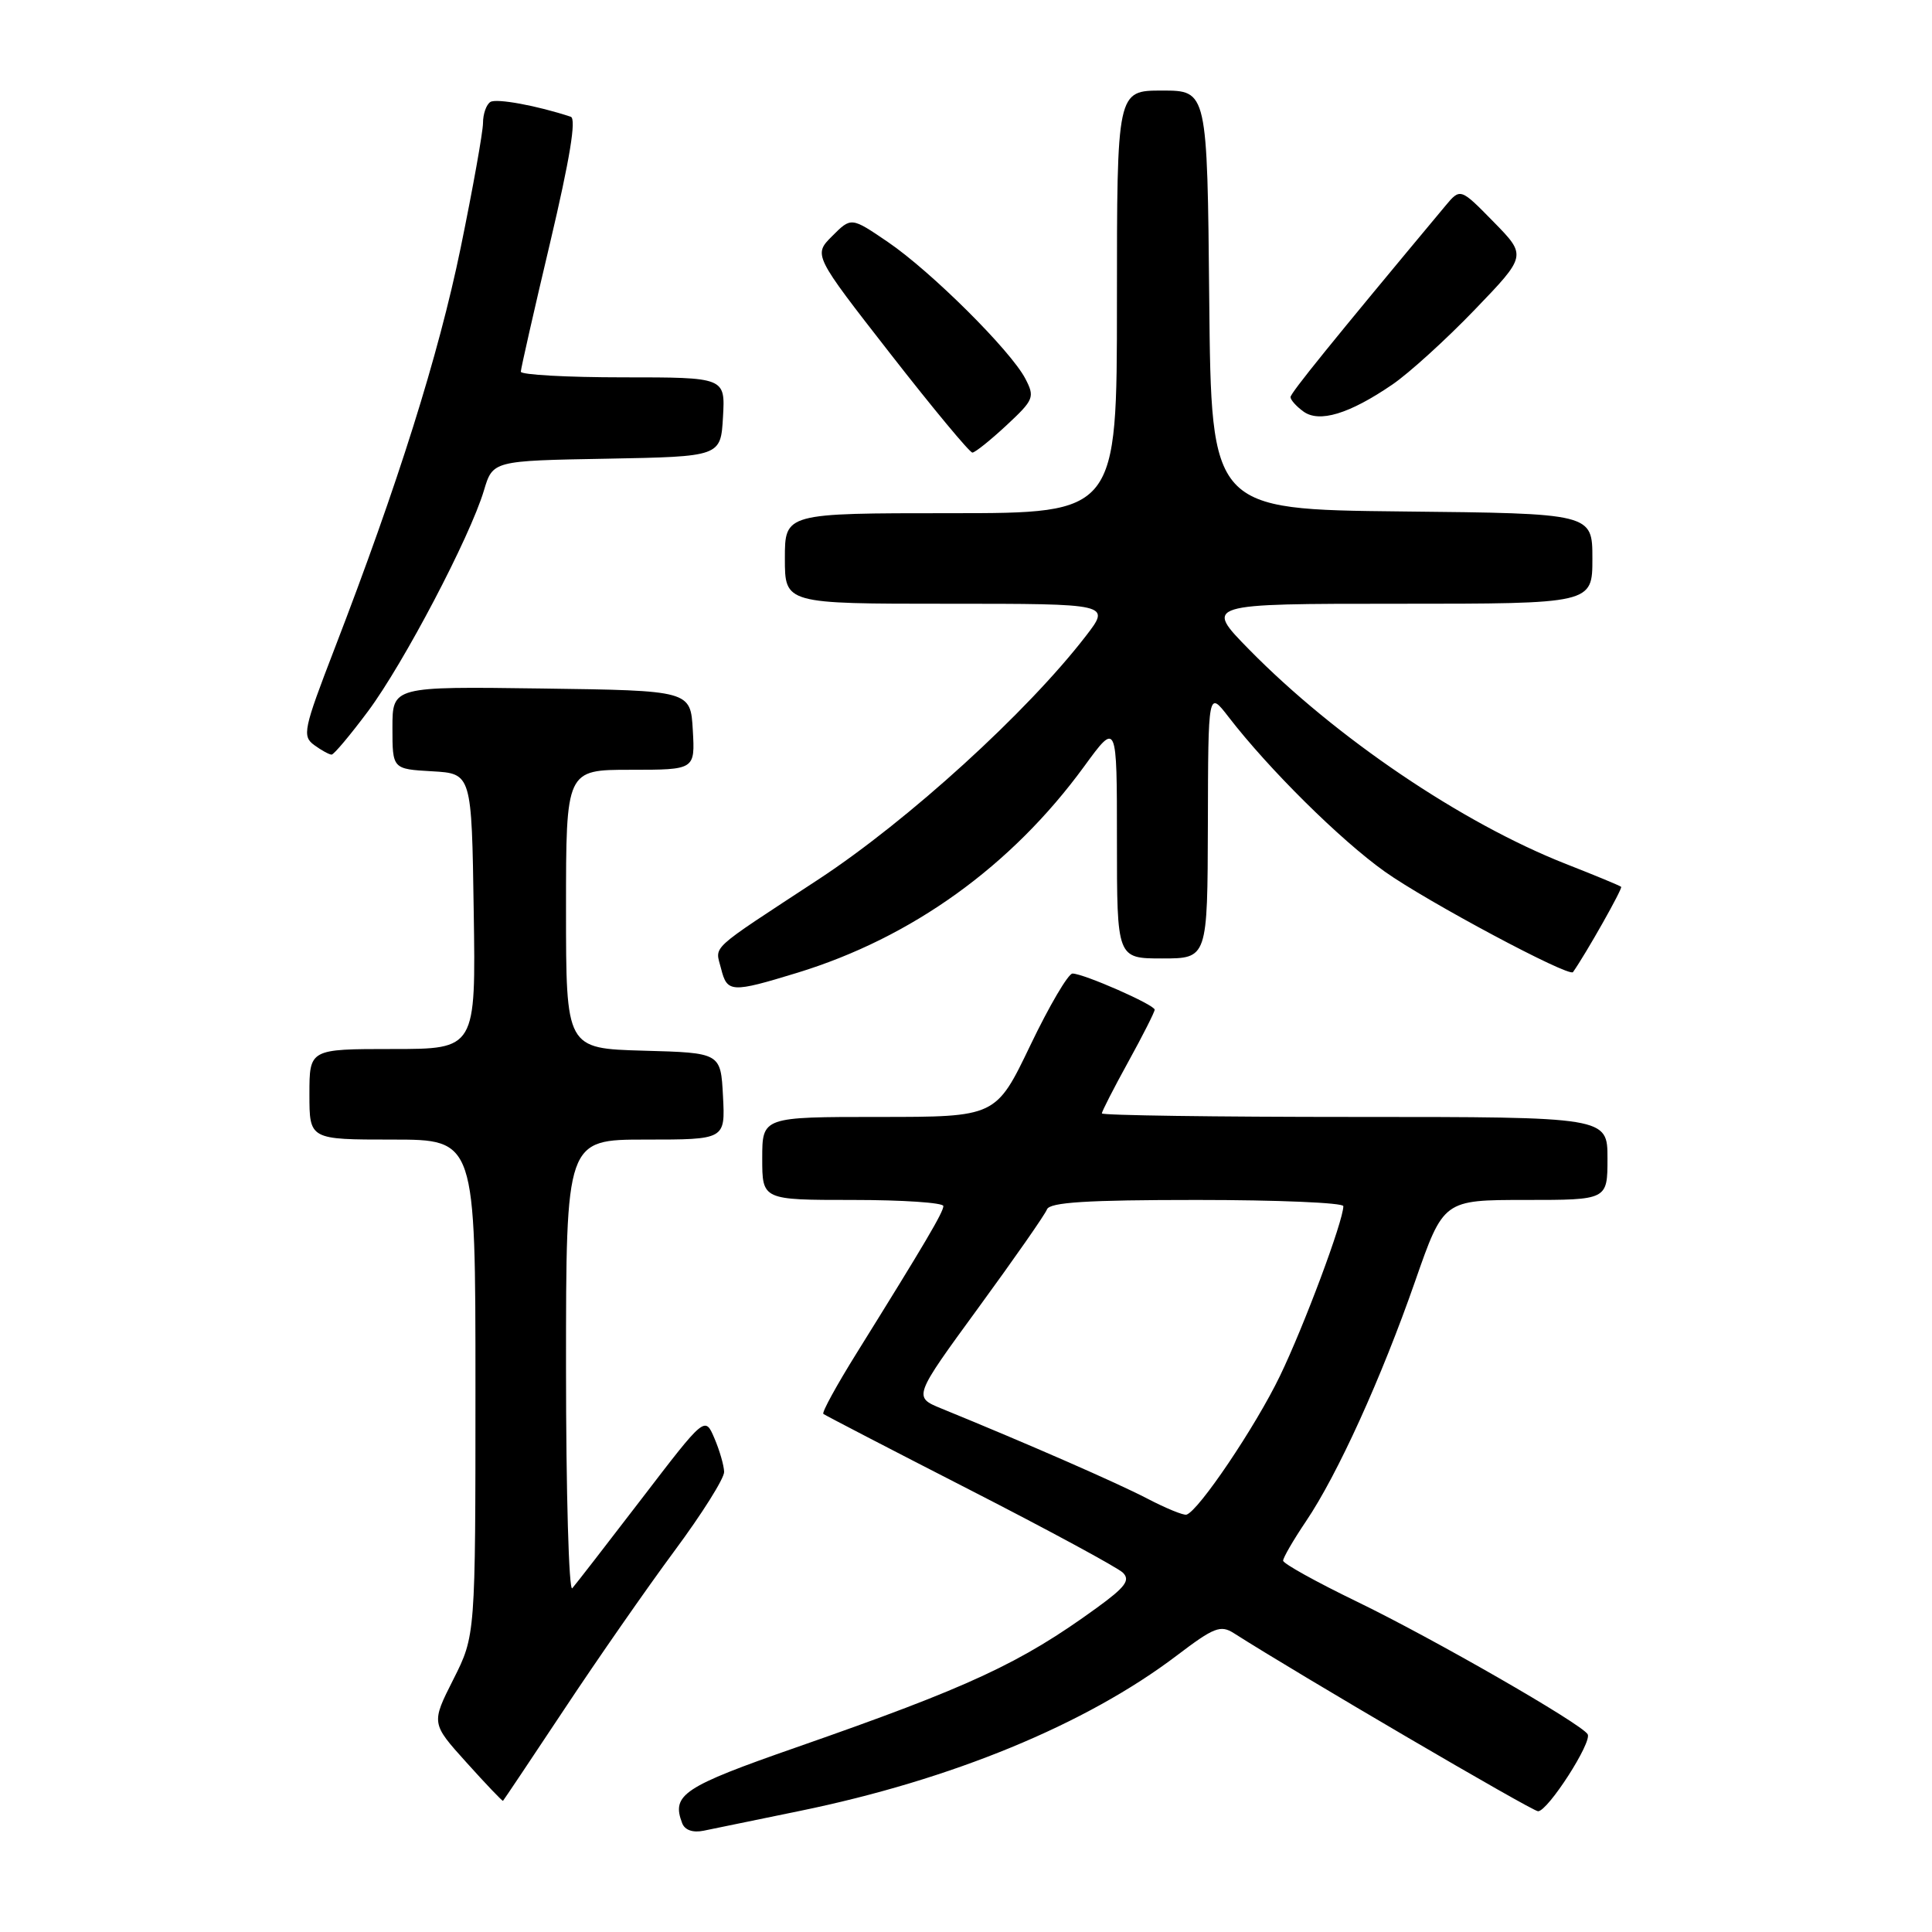 <?xml version="1.0" encoding="UTF-8" standalone="no"?>
<!DOCTYPE svg PUBLIC "-//W3C//DTD SVG 1.1//EN" "http://www.w3.org/Graphics/SVG/1.1/DTD/svg11.dtd" >
<svg xmlns="http://www.w3.org/2000/svg" xmlns:xlink="http://www.w3.org/1999/xlink" version="1.1" viewBox="0 0 256 256">
 <g >
 <path fill="currentColor"
d=" M 105.97 239.96 C 126.11 235.83 143.91 228.49 155.94 219.36 C 160.85 215.63 161.73 215.28 163.50 216.41 C 171.99 221.83 203.03 240.00 203.80 240.00 C 205.10 240.00 211.01 230.82 210.37 229.79 C 209.49 228.37 189.87 217.10 179.77 212.21 C 174.42 209.62 170.04 207.19 170.02 206.80 C 170.01 206.42 171.37 204.07 173.05 201.58 C 177.23 195.39 183.03 182.63 187.52 169.75 C 191.27 159.00 191.27 159.00 202.14 159.00 C 213.00 159.00 213.00 159.00 213.00 153.50 C 213.00 148.00 213.00 148.00 179.50 148.00 C 161.07 148.00 146.00 147.79 146.00 147.53 C 146.00 147.28 147.57 144.20 149.50 140.70 C 151.43 137.20 153.00 134.09 153.00 133.79 C 153.00 133.14 143.58 129.00 142.11 129.00 C 141.55 129.00 139.03 133.28 136.53 138.50 C 131.97 148.00 131.97 148.00 116.48 148.00 C 101.00 148.00 101.00 148.00 101.00 153.50 C 101.00 159.00 101.00 159.00 113.00 159.00 C 119.60 159.00 125.00 159.36 125.00 159.81 C 125.00 160.62 122.55 164.77 113.53 179.26 C 110.87 183.53 108.87 187.17 109.10 187.35 C 109.32 187.53 118.05 192.06 128.50 197.41 C 138.95 202.76 148.07 207.70 148.78 208.38 C 149.80 209.38 149.13 210.29 145.31 213.06 C 135.19 220.41 128.49 223.52 105.50 231.54 C 90.50 236.77 88.95 237.81 90.39 241.58 C 90.74 242.50 91.81 242.87 93.23 242.58 C 94.48 242.32 100.21 241.14 105.97 239.96 Z  M 74.76 226.50 C 79.13 219.90 85.70 210.46 89.35 205.53 C 93.01 200.60 95.98 195.88 95.95 195.03 C 95.93 194.19 95.35 192.18 94.66 190.57 C 93.41 187.64 93.41 187.64 85.04 198.57 C 80.43 204.58 76.29 209.93 75.83 210.45 C 75.38 210.97 75.00 197.81 75.00 181.20 C 75.00 151.00 75.00 151.00 85.55 151.00 C 96.10 151.00 96.10 151.00 95.80 145.25 C 95.50 139.50 95.50 139.50 85.25 139.22 C 75.00 138.93 75.00 138.93 75.00 120.47 C 75.00 102.00 75.00 102.00 83.55 102.00 C 92.10 102.00 92.10 102.00 91.80 96.75 C 91.50 91.50 91.50 91.50 71.75 91.23 C 52.00 90.96 52.00 90.96 52.00 96.43 C 52.00 101.90 52.00 101.90 57.25 102.20 C 62.50 102.50 62.50 102.50 62.77 120.75 C 63.05 139.00 63.05 139.00 52.02 139.00 C 41.00 139.00 41.00 139.00 41.00 145.00 C 41.00 151.00 41.00 151.00 52.00 151.00 C 63.00 151.00 63.00 151.00 63.00 183.86 C 63.00 216.72 63.00 216.72 60.07 222.53 C 57.13 228.35 57.13 228.35 61.82 233.55 C 64.39 236.41 66.57 238.69 66.65 238.62 C 66.73 238.55 70.38 233.10 74.76 226.50 Z  M 105.64 128.90 C 120.83 124.25 134.02 114.76 143.66 101.55 C 148.00 95.60 148.00 95.60 148.00 111.30 C 148.00 127.00 148.00 127.00 154.00 127.00 C 160.00 127.00 160.00 127.00 160.05 109.25 C 160.09 91.50 160.09 91.50 162.79 95.00 C 168.14 101.93 177.61 111.31 183.50 115.50 C 189.04 119.44 207.92 129.53 208.43 128.81 C 210.17 126.34 215.04 117.71 214.81 117.51 C 214.64 117.35 211.35 115.99 207.50 114.48 C 193.71 109.06 176.97 97.73 165.53 86.08 C 159.56 80.00 159.56 80.00 185.28 80.00 C 211.00 80.00 211.00 80.00 211.00 74.02 C 211.00 68.03 211.00 68.03 185.75 67.77 C 160.50 67.50 160.50 67.50 160.23 39.75 C 159.97 12.00 159.97 12.00 153.98 12.00 C 148.00 12.00 148.00 12.00 148.00 40.00 C 148.00 68.00 148.00 68.00 126.00 68.00 C 104.00 68.00 104.00 68.00 104.00 74.00 C 104.00 80.00 104.00 80.00 125.58 80.00 C 147.17 80.00 147.17 80.00 143.90 84.25 C 136.11 94.36 120.37 108.69 108.50 116.49 C 93.66 126.23 94.76 125.21 95.55 128.36 C 96.35 131.54 96.91 131.57 105.64 128.90 Z  M 48.77 94.24 C 53.49 87.90 62.27 71.17 64.12 65.00 C 65.30 61.05 65.30 61.05 80.40 60.78 C 95.50 60.50 95.50 60.50 95.80 55.25 C 96.10 50.00 96.10 50.00 82.55 50.00 C 75.10 50.00 69.01 49.66 69.01 49.25 C 69.02 48.84 70.76 41.15 72.89 32.17 C 75.51 21.07 76.39 15.72 75.63 15.47 C 71.15 13.99 65.79 13.01 64.98 13.51 C 64.44 13.85 64.00 15.10 64.00 16.31 C 63.99 17.51 62.66 24.95 61.04 32.84 C 58.10 47.11 52.75 64.11 44.32 85.98 C 40.20 96.67 40.02 97.54 41.64 98.73 C 42.60 99.43 43.63 99.99 43.94 99.99 C 44.25 99.98 46.42 97.39 48.77 94.24 Z  M 133.36 56.36 C 137.00 52.97 137.14 52.63 135.86 50.17 C 133.92 46.45 123.36 35.95 117.64 32.06 C 112.79 28.76 112.79 28.76 110.28 31.27 C 107.77 33.78 107.77 33.78 117.99 46.89 C 123.61 54.10 128.50 59.99 128.85 59.97 C 129.21 59.96 131.24 58.33 133.36 56.36 Z  M 184.50 50.95 C 186.70 49.45 191.61 44.99 195.40 41.05 C 202.30 33.88 202.30 33.88 197.90 29.39 C 193.50 24.90 193.50 24.90 191.50 27.30 C 176.48 45.31 171.00 52.08 171.00 52.62 C 171.00 52.98 171.76 53.84 172.70 54.52 C 174.80 56.06 178.78 54.86 184.50 50.95 Z  M 152.00 198.56 C 148.05 196.50 136.21 191.32 124.75 186.64 C 121.01 185.11 121.01 185.11 129.63 173.30 C 134.37 166.81 138.47 160.94 138.73 160.25 C 139.09 159.31 144.02 159.00 158.61 159.00 C 169.27 159.00 178.00 159.37 178.00 159.82 C 178.00 161.77 172.79 175.72 169.60 182.32 C 166.37 189.02 158.80 200.25 157.21 200.70 C 156.82 200.81 154.47 199.85 152.00 198.56 Z "/>
</g>
</svg>